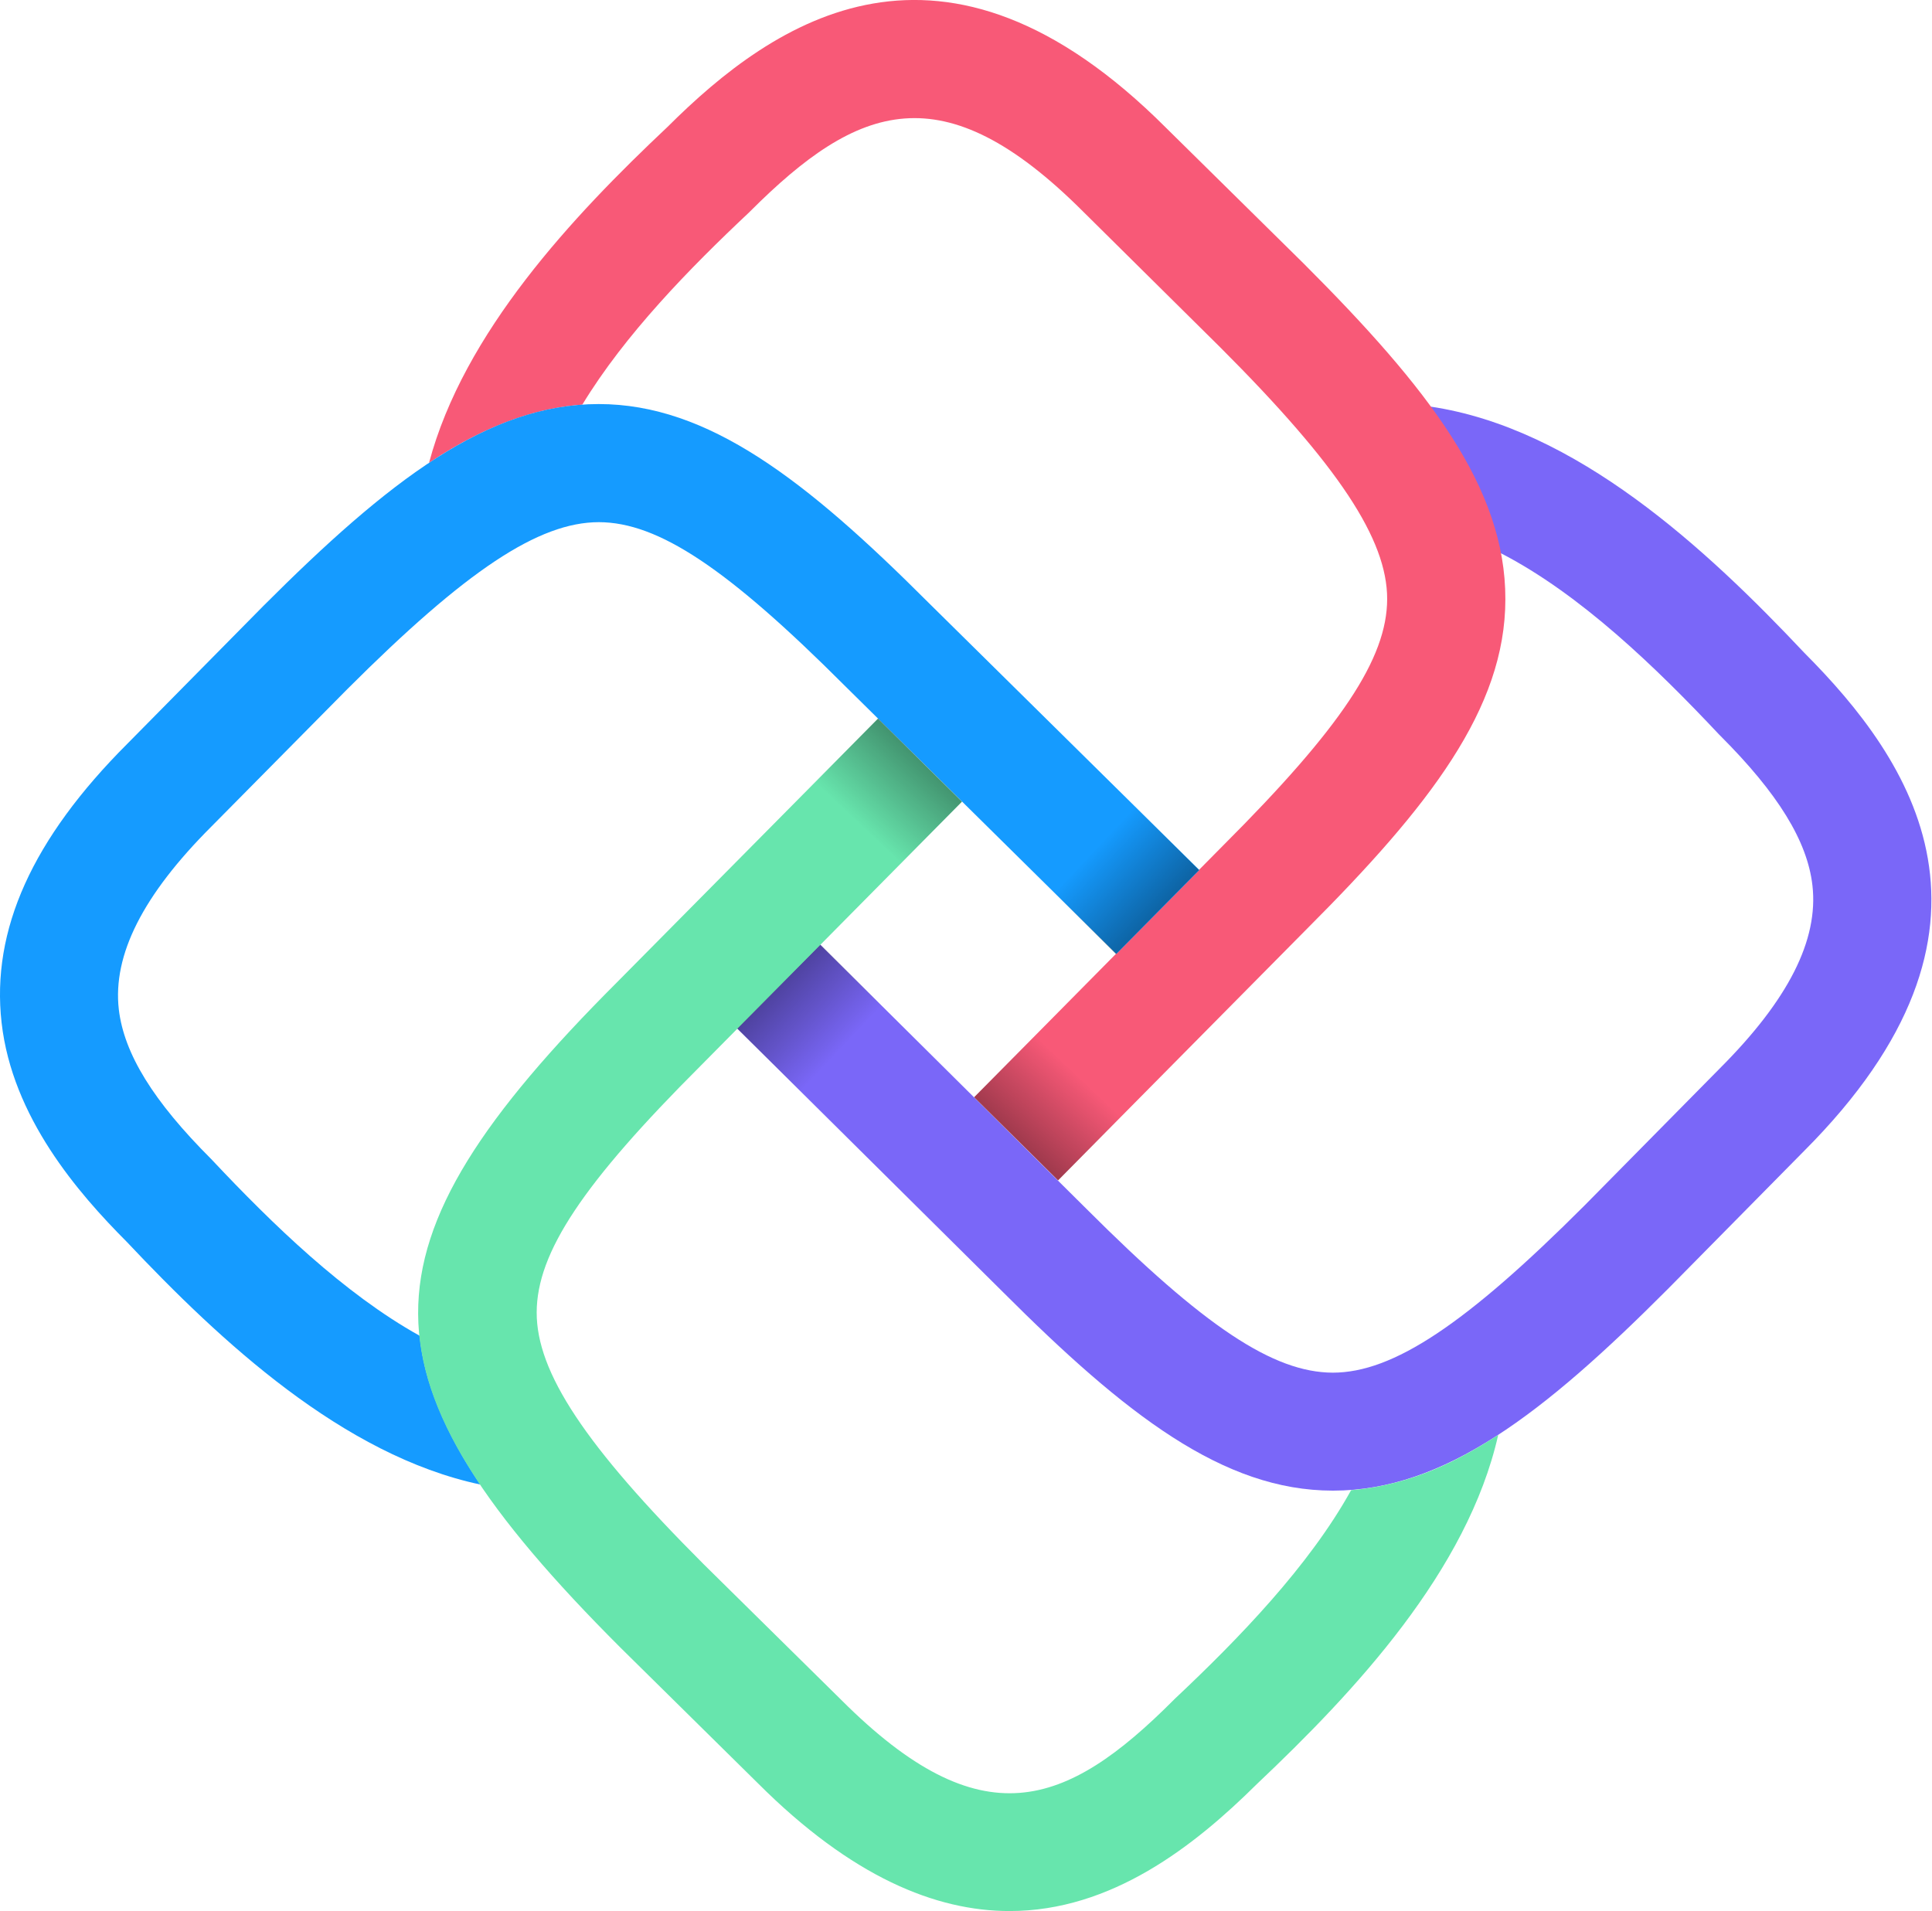 <svg xmlns="http://www.w3.org/2000/svg" xmlns:xlink="http://www.w3.org/1999/xlink" viewBox="0 0 256.13 253.37"><defs><style>.cls-1{isolation:isolate;}.cls-2{fill:#7a67f8;}.cls-3{fill:#f85977;}.cls-4{fill:#159bff;}.cls-5{fill:#67e5ad;}.cls-6,.cls-7,.cls-8,.cls-9{fill-opacity:0.4;mix-blend-mode:multiply;}.cls-6{fill:url(#linear-gradient);}.cls-7{fill:url(#linear-gradient-2);}.cls-8{fill:url(#linear-gradient-3);}.cls-9{fill:url(#linear-gradient-4);}</style><linearGradient id="linear-gradient" x1="13675.26" y1="2213.45" x2="13685.71" y2="2202.43" gradientTransform="translate(13797.32 2313.94) rotate(180)" gradientUnits="userSpaceOnUse"><stop offset="0" stop-opacity="0.9"/><stop offset="0.79" stop-opacity="0"/></linearGradient><linearGradient id="linear-gradient-2" x1="9447.82" y1="-10522.37" x2="9458.27" y2="-10533.38" gradientTransform="translate(10676.08 9568.82) rotate(-90)" xlink:href="#linear-gradient"/><linearGradient id="linear-gradient-3" x1="951.09" y1="6394.38" x2="961.54" y2="6383.37" gradientTransform="translate(6497.36 -820.37) rotate(90)" xlink:href="#linear-gradient"/><linearGradient id="linear-gradient-4" x1="-3247.23" y1="-6353.95" x2="-3236.78" y2="-6364.96" gradientTransform="translate(3381.84 6505.21)" xlink:href="#linear-gradient"/></defs><g class="cls-1"><g id="Layer_2" data-name="Layer 2"><g id="Layer_1-2" data-name="Layer 1"><path class="cls-2" d="M176.74,197.63h-.06c-14.51,0-27.48-10.09-43.7-26.31L97.74,136.37l11-11.12,35.27,35c15.64,15.64,24.8,21.72,32.68,21.74h0c8,0,17.63-6.42,33.34-22.13l18-18.24c9.07-9.08,13.07-17,12.25-24.22-.67-5.88-4.55-12.19-12.21-19.85l-.17-.17c-8.28-8.81-18.4-18.63-29-24.07-2-10.05-8.4-18-9.31-19.41,19.34,2.84,36.6,18.83,49.62,32.66,14.17,14.21,29.51,36.49-.09,66.09l-18,18.24C204.66,187.4,191.48,197.63,176.74,197.63Z"/><path class="cls-3" d="M129.15,145.47l33-33.37c15.65-15.64,21.74-24.8,21.75-32.68s-6.4-17.64-22.13-33.37L143.54,28C125,9.5,113.75,13.73,99.47,28l-.17.17c-7.83,7.36-16.46,16.18-22.1,25.48-5.24.37-12,2.15-20.32,7.71,4.6-17.27,19-32.65,31.6-44.52,14.21-14.18,36.5-29.51,66.09.09l18.25,18c16.55,16.55,26.78,29.75,26.75,44.51,0,14.51-10.09,27.48-26.3,43.7l-33,33.35Z"/><path class="cls-4" d="M63.67,196.82c-18.21-3.87-34.45-19-46.85-32.16C10.35,158.17,1.63,148.13.21,135.58c-1.39-12.28,4.07-24.38,16.7-37l18-18.24C51.44,63.8,64.63,53.57,79.37,53.57h0c14.52,0,27.49,10.09,43.7,26.31L159,115.35l-11,11.13L112.08,91C96.44,75.34,87.28,69.25,79.4,69.23h0c-8,0-17.63,6.42-33.35,22.13L28,109.61c-9.07,9.07-13.07,17-12.25,24.21C16.44,139.7,20.32,146,28,153.67l.17.18c7.88,8.38,17.44,17.68,27.47,23.25C56.47,185.94,61.72,193.86,63.67,196.82Z"/><path class="cls-5" d="M133.84,253.37c-9.79,0-20.92-4.51-33.35-16.93l-18.24-18c-35.64-35.63-35.72-52.94-.45-88.21l34.59-34.94,11.14,11-34.63,35C77.26,156.91,71.17,166.07,71.15,174s6.4,17.64,22.13,33.38l18.25,18c18.54,18.54,29.79,14.32,44.07,0l.17-.17c8.41-7.91,17.79-17.59,23.35-27.64,8.45-.72,14.75-4.28,19.5-7.32-4.06,18-19,34-32,46.29C158.34,244.75,147.37,253.37,133.84,253.37Z"/><polygon class="cls-6" points="108.08 103.67 116.41 95.26 127.53 106.28 119.5 114.39 108.08 103.67"/><polygon class="cls-7" points="150.54 107.03 158.95 115.35 147.94 126.49 139.82 118.44 150.54 107.03"/><polygon class="cls-8" points="106.15 144.7 97.74 136.37 108.76 125.25 116.88 133.28 106.15 144.7"/><polygon class="cls-9" points="148.59 148.09 140.27 156.5 129.14 145.48 137.18 137.36 148.59 148.09"/></g></g></g></svg>